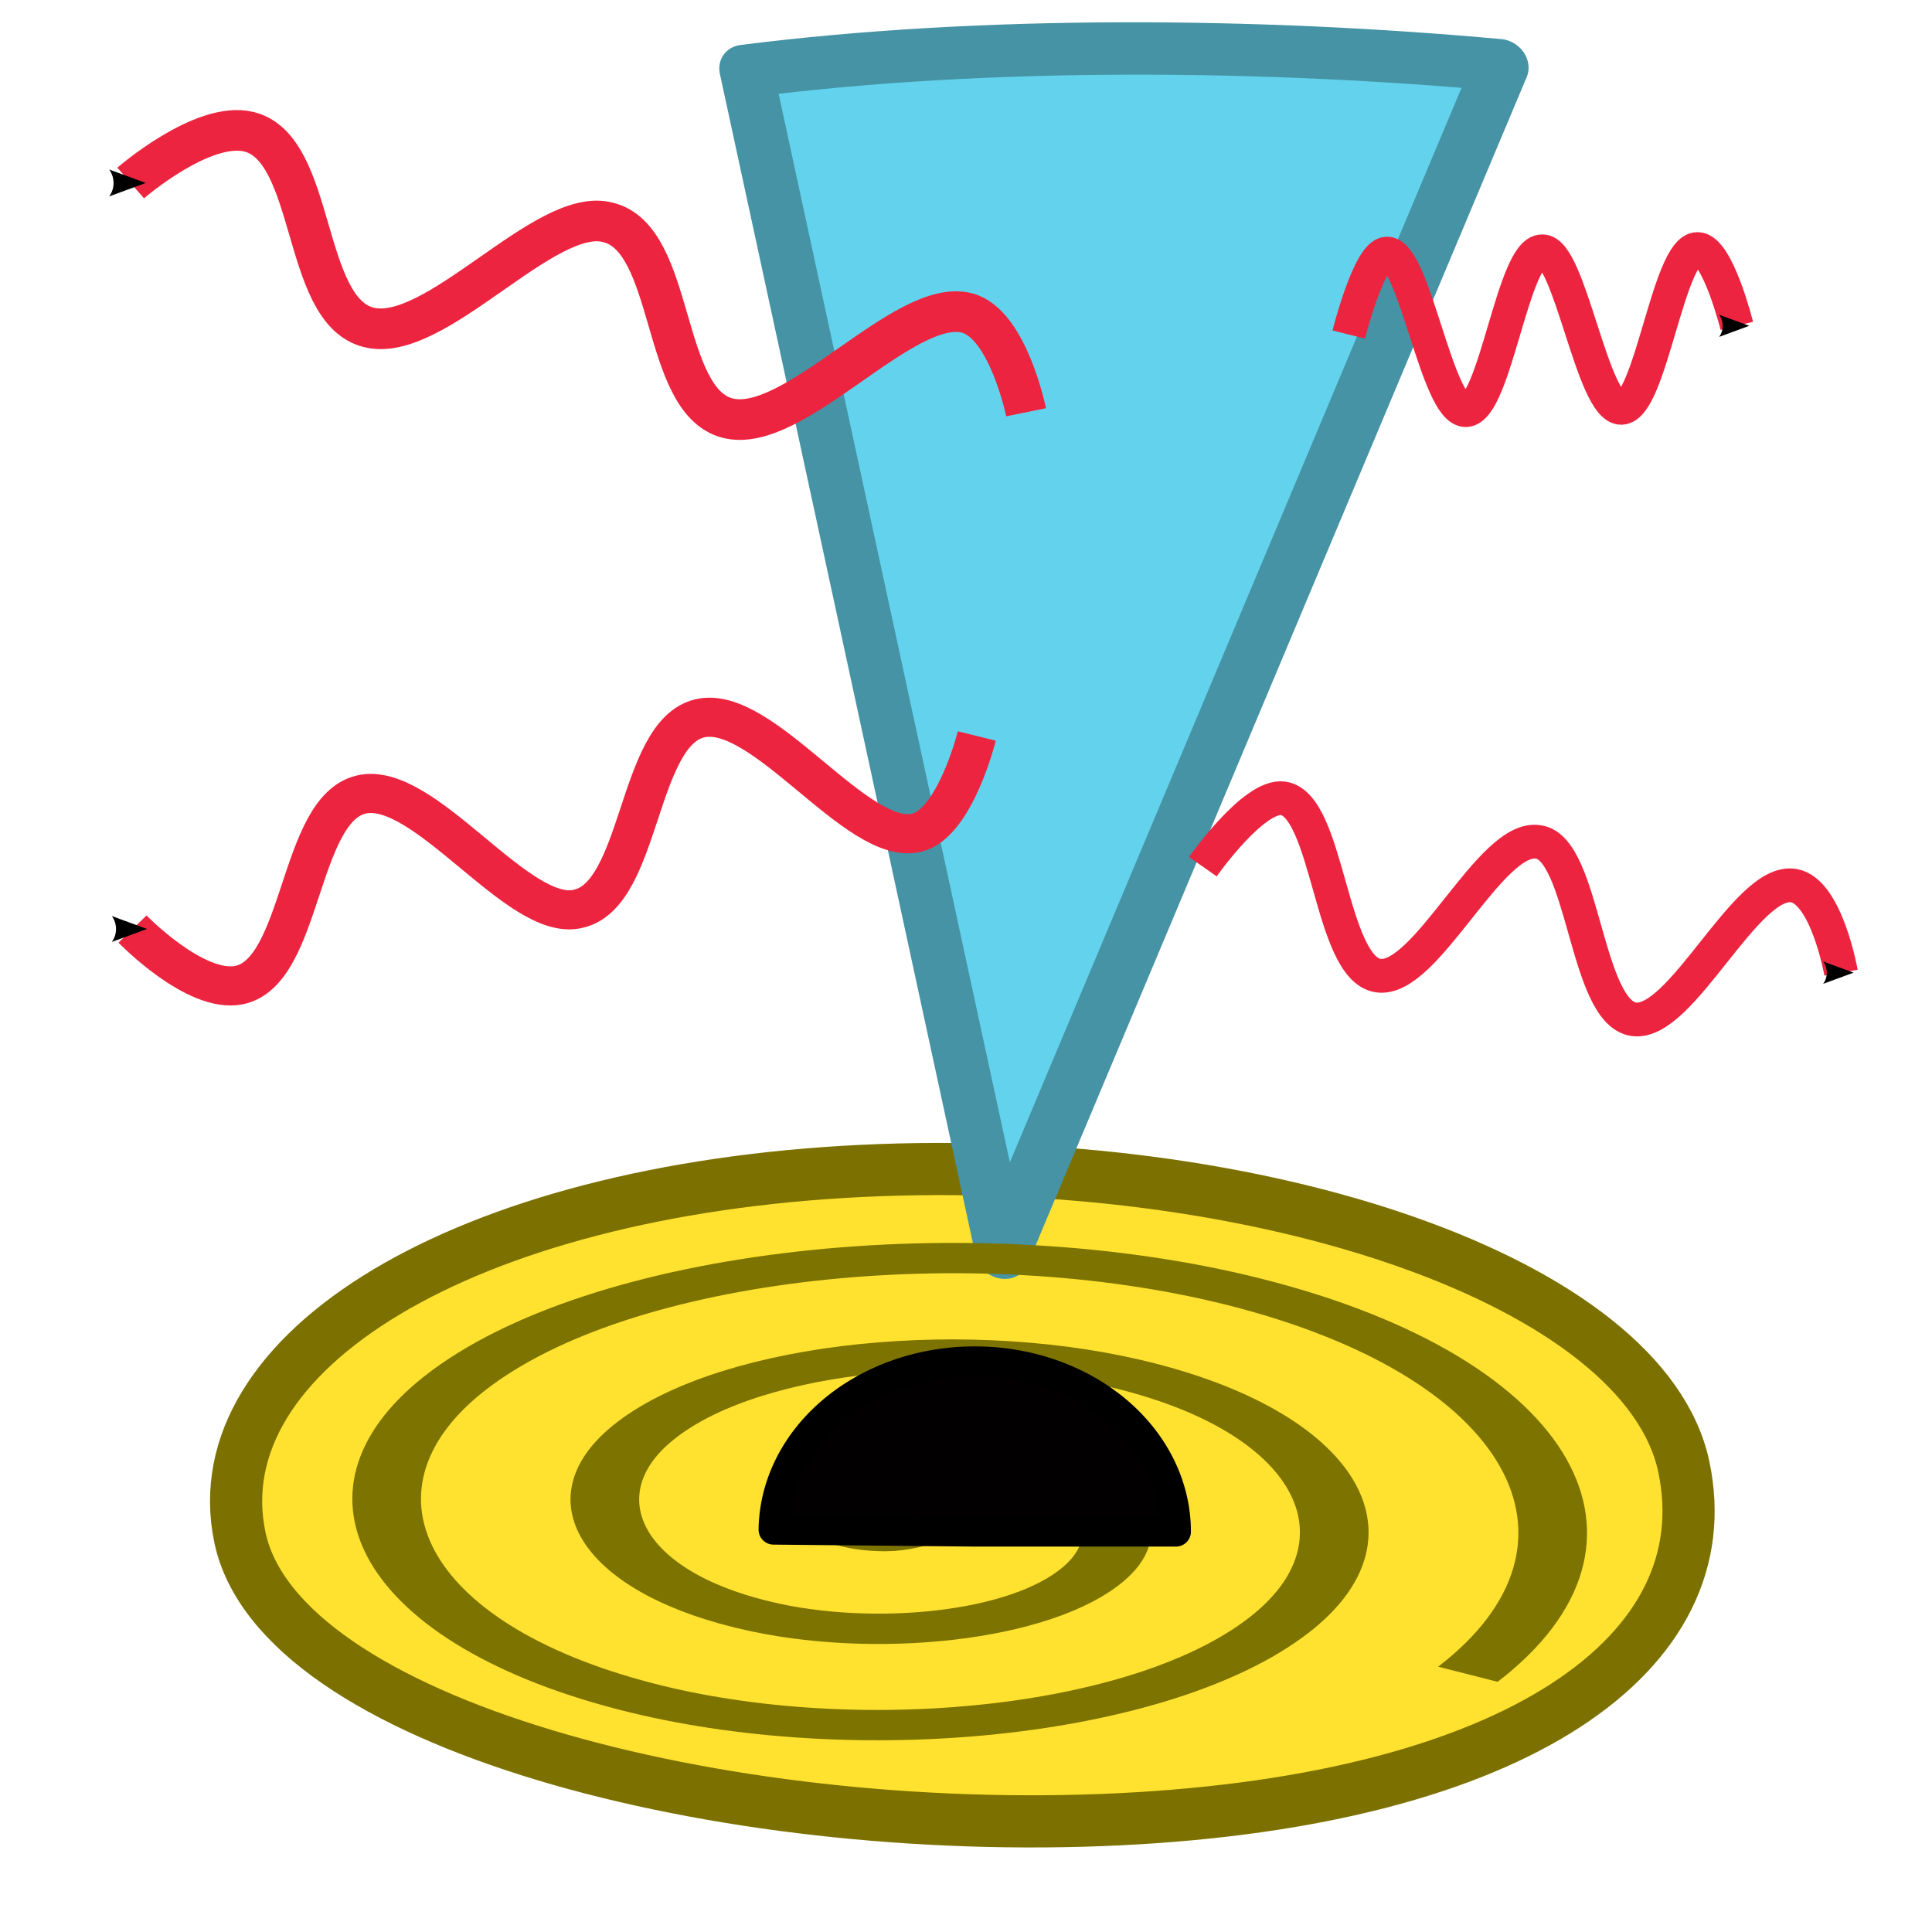 <?xml version="1.0" encoding="UTF-8" standalone="no"?>
<!-- Created with Inkscape (http://www.inkscape.org/) -->

<svg
   width="48"
   height="48"
   viewBox="0 0 12.7 12.7"
   version="1.1"
   id="svg5"
   inkscape:version="1.1 (c4e8f9ed74, 2021-05-24)"
   sodipodi:docname="icon.svg"
   xmlns:inkscape="http://www.inkscape.org/namespaces/inkscape"
   xmlns:sodipodi="http://sodipodi.sourceforge.net/DTD/sodipodi-0.dtd"
   xmlns="http://www.w3.org/2000/svg"
   xmlns:svg="http://www.w3.org/2000/svg">
  <sodipodi:namedview
     id="namedview7"
     pagecolor="#ffffff"
     bordercolor="#666666"
     borderopacity="1.0"
     inkscape:pageshadow="2"
     inkscape:pageopacity="0.0"
     inkscape:pagecheckerboard="0"
     inkscape:document-units="mm"
     showgrid="false"
     units="px"
     inkscape:zoom="11.531201"
     inkscape:cx="23.80498"
     inkscape:cy="13.485152"
     inkscape:window-width="1918"
     inkscape:window-height="1058"
     inkscape:window-x="1280"
     inkscape:window-y="20"
     inkscape:window-maximized="1"
     inkscape:current-layer="layer1" />
  <defs
     id="defs2">
    <marker
       style="overflow:visible;"
       id="Arrow2Send"
       refX="0.0"
       refY="0.0"
       orient="auto"
       inkscape:stockid="Arrow2Send"
       inkscape:isstock="true">
      <path
         transform="scale(0.3) rotate(180) translate(-2.3,0)"
         d="M 8.719,4.034 L -2.207,0.016 L 8.719,-4.002 C 6.973,-1.63 6.983,1.616 8.719,4.034 z "
         style="fill-rule:evenodd;fill:context-stroke;stroke-width:0.625;stroke-linejoin:round;"
         id="path7911" />
    </marker>
    <marker
       style="overflow:visible;"
       id="Arrow1Send"
       refX="0.0"
       refY="0.0"
       orient="auto"
       inkscape:stockid="Arrow1Send"
       inkscape:isstock="true">
      <path
         transform="scale(0.2) rotate(180) translate(6,0)"
         style="fill-rule:evenodd;fill:context-stroke;stroke:context-stroke;stroke-width:1.0pt;"
         d="M 0.0,0.0 L 5.0,-5.0 L -12.5,0.0 L 5.0,5.0 L 0.0,0.0 z "
         id="path7893" />
    </marker>
    <marker
       style="overflow:visible;"
       id="Arrow1Mend"
       refX="0.0"
       refY="0.0"
       orient="auto"
       inkscape:stockid="Arrow1Mend"
       inkscape:isstock="true">
      <path
         transform="scale(0.4) rotate(180) translate(10,0)"
         style="fill-rule:evenodd;fill:context-stroke;stroke:context-stroke;stroke-width:1.0pt;"
         d="M 0.0,0.0 L 5.0,-5.0 L -12.5,0.0 L 5.0,5.0 L 0.0,0.0 z "
         id="path7887" />
    </marker>
    <marker
       style="overflow:visible;"
       id="Arrow1Lend"
       refX="0.0"
       refY="0.0"
       orient="auto"
       inkscape:stockid="Arrow1Lend"
       inkscape:isstock="true">
      <path
         transform="scale(0.8) rotate(180) translate(12.5,0)"
         style="fill-rule:evenodd;fill:context-stroke;stroke:context-stroke;stroke-width:1.0pt;"
         d="M 0.0,0.0 L 5.0,-5.0 L -12.5,0.0 L 5.0,5.0 L 0.0,0.0 z "
         id="path7881" />
    </marker>
    <inkscape:path-effect
       effect="spiro"
       id="path-effect5891"
       is_visible="true"
       lpeversion="1" />
    <marker
       style="overflow:visible"
       id="Arrow1Send-3"
       refX="0"
       refY="0"
       orient="auto"
       inkscape:stockid="Arrow1Send"
       inkscape:isstock="true">
      <path
         transform="matrix(-0.2,0,0,-0.2,-1.2,0)"
         style="fill:context-stroke;fill-rule:evenodd;stroke:context-stroke;stroke-width:1pt"
         d="M 0,0 5,-5 -12.5,0 5,5 Z"
         id="path7893-6" />
    </marker>
    <marker
       style="overflow:visible"
       id="Arrow1Send-5"
       refX="0"
       refY="0"
       orient="auto"
       inkscape:stockid="Arrow1Send"
       inkscape:isstock="true">
      <path
         transform="matrix(-0.2,0,0,-0.2,-1.2,0)"
         style="fill:context-stroke;fill-rule:evenodd;stroke:context-stroke;stroke-width:1pt"
         d="M 0,0 5,-5 -12.5,0 5,5 Z"
         id="path7893-3" />
    </marker>
    <marker
       style="overflow:visible"
       id="Arrow1Send-6"
       refX="0"
       refY="0"
       orient="auto"
       inkscape:stockid="Arrow1Send"
       inkscape:isstock="true">
      <path
         transform="matrix(-0.2,0,0,-0.2,-1.2,0)"
         style="fill:context-stroke;fill-rule:evenodd;stroke:context-stroke;stroke-width:1pt"
         d="M 0,0 5,-5 -12.5,0 5,5 Z"
         id="path7893-2" />
    </marker>
    <marker
       style="overflow:visible"
       id="Arrow2Send-1"
       refX="0"
       refY="0"
       orient="auto"
       inkscape:stockid="Arrow2Send"
       inkscape:isstock="true">
      <path
         transform="matrix(-0.3,0,0,-0.3,0.69,0)"
         d="M 8.719,4.034 -2.207,0.016 8.719,-4.002 c -1.745,2.372 -1.735,5.617 -6e-7,8.035 z"
         style="fill:context-stroke;fill-rule:evenodd;stroke-width:0.625;stroke-linejoin:round"
         id="path7911-2" />
    </marker>
    <marker
       style="overflow:visible"
       id="Arrow2Send-1-0"
       refX="0"
       refY="0"
       orient="auto"
       inkscape:stockid="Arrow2Send"
       inkscape:isstock="true">
      <path
         transform="matrix(-0.3,0,0,-0.3,0.69,0)"
         d="M 8.719,4.034 -2.207,0.016 8.719,-4.002 c -1.745,2.372 -1.735,5.617 -6e-7,8.035 z"
         style="fill:context-stroke;fill-rule:evenodd;stroke-width:0.625;stroke-linejoin:round"
         id="path7911-2-9" />
    </marker>
    <marker
       style="overflow:visible"
       id="Arrow2Send-1-2"
       refX="0"
       refY="0"
       orient="auto"
       inkscape:stockid="Arrow2Send"
       inkscape:isstock="true">
      <path
         transform="matrix(-0.3,0,0,-0.3,0.69,0)"
         d="M 8.719,4.034 -2.207,0.016 8.719,-4.002 c -1.745,2.372 -1.735,5.617 -6e-7,8.035 z"
         style="fill:context-stroke;fill-rule:evenodd;stroke-width:0.625;stroke-linejoin:round"
         id="path7911-2-6" />
    </marker>
    <marker
       style="overflow:visible"
       id="Arrow2Send-1-2-8"
       refX="0"
       refY="0"
       orient="auto"
       inkscape:stockid="Arrow2Send"
       inkscape:isstock="true">
      <path
         transform="matrix(-0.3,0,0,-0.3,0.69,0)"
         d="M 8.719,4.034 -2.207,0.016 8.719,-4.002 c -1.745,2.372 -1.735,5.617 -6e-7,8.035 z"
         style="fill:context-stroke;fill-rule:evenodd;stroke-width:0.625;stroke-linejoin:round"
         id="path7911-2-6-7" />
    </marker>
  </defs>
  <g
     inkscape:label="Layer 1"
     inkscape:groupmode="layer"
     id="layer1">
    <path
       id="path846"
       style="fill:#ffe230;fill-opacity:1;stroke:#7c7100;stroke-width:0.343;stroke-linecap:round;stroke-linejoin:round;stroke-opacity:1;stroke-miterlimit:4;stroke-dasharray:none"
       d="M 11.069,9.644 C 11.325,10.863 9.978,11.831 7.357,11.959 4.736,12.086 1.833,11.325 1.577,10.106 1.322,8.887 3.043,7.824 5.664,7.697 8.285,7.57 10.814,8.426 11.069,9.644 Z"
       sodipodi:nodetypes="sssss" />
    <path
       id="path2332"
       style="fill:#63d2ec;stroke:#4593a5;stroke-width:0.351;stroke-linecap:round;stroke-linejoin:round;stroke-miterlimit:4;stroke-dasharray:none"
       transform="matrix(0.234,0.972,0.991,-0.131,0,0)"
       d="M 1.728,9.551 C 1.381,8.06 1.12,6.288 1.112,4.689 L 9.079,4.504 Z"
       sodipodi:nodetypes="cccc" />
    <path
       style="fill:none;stroke:#ed243f;stroke-width:0.222;stroke-linecap:butt;stroke-linejoin:miter;stroke-miterlimit:4;stroke-dasharray:none;stroke-opacity:1;marker-end:url(#Arrow2Send)"
       d="m 7.907,5.697 c 0,0 0.335,-0.477 0.528,-0.449 0.298,0.043 0.308,1.116 0.624,1.165 0.315,0.049 0.741,-0.936 1.055,-0.878 0.298,0.043 0.308,1.116 0.624,1.165 0.315,0.049 0.741,-0.936 1.055,-0.878 0.215,0.04 0.309,0.572 0.309,0.572"
       id="path8881-5"
       sodipodi:nodetypes="cszczsc" />
    <path
       style="fill:none;stroke:#ed243f;stroke-width:0.267;stroke-linecap:butt;stroke-linejoin:miter;stroke-miterlimit:4;stroke-dasharray:none;stroke-opacity:1;marker-end:url(#Arrow2Send-1)"
       d="m 6.745,2.71 c 0,0 -0.118,-0.579 -0.386,-0.652 C 5.944,1.946 5.221,2.864 4.781,2.748 4.341,2.631 4.441,1.57 3.997,1.462 3.583,1.35 2.86,2.268 2.42,2.151 1.98,2.035 2.08,0.974 1.636,0.866 1.332,0.792 0.859,1.203 0.859,1.203"
       id="path8881-5-7"
       sodipodi:nodetypes="cszczsc" />
    <path
       style="fill:none;stroke:#ed243f;stroke-width:0.22;stroke-linecap:butt;stroke-linejoin:miter;stroke-miterlimit:4;stroke-dasharray:none;stroke-opacity:1;marker-end:url(#Arrow2Send-1-2-8)"
       d="m 8.866,2.199 c 0,0 0.132,-0.527 0.249,-0.533 0.181,-0.01 0.331,1.038 0.522,1.031 0.191,-0.008 0.309,-1.047 0.5,-1.046 0.181,-0.01 0.331,1.038 0.522,1.031 0.191,-0.008 0.309,-1.047 0.5,-1.046 0.132,7.937e-4 0.258,0.506 0.258,0.506"
       id="path8881-5-7-1-9"
       sodipodi:nodetypes="cszczsc" />
    <path
       style="fill:none;stroke:#ed243f;stroke-width:0.257;stroke-linecap:butt;stroke-linejoin:miter;stroke-miterlimit:4;stroke-dasharray:none;stroke-opacity:1;marker-end:url(#Arrow2Send-1-0)"
       d="m 6.421,4.838 c 0,0 -0.142,0.574 -0.395,0.636 C 5.635,5.569 5.015,4.623 4.6,4.722 4.185,4.82 4.218,5.884 3.8,5.974 3.409,6.07 2.789,5.124 2.374,5.223 1.959,5.321 1.992,6.385 1.574,6.475 1.286,6.536 0.871,6.107 0.871,6.107"
       id="path8881-5-7-3"
       sodipodi:nodetypes="cszczsc" />
    <path
       sodipodi:type="spiral"
       style="fill:none;fill-rule:evenodd;stroke:#7d7300;stroke-width:1.69;stroke-miterlimit:4;stroke-dasharray:none;stroke-opacity:1"
       id="path16176"
       sodipodi:cx="-11.151968"
       sodipodi:cy="29.234058"
       sodipodi:expansion="1"
       sodipodi:revolution="3"
       sodipodi:radius="16.225277"
       sodipodi:argument="-18.274008"
       sodipodi:t0="0"
       d="m -11.152,29.234 c 0.682,0.443 -0.26,1.138 -0.736,1.134 -1.289,-0.011 -1.823,-1.546 -1.533,-2.606 0.52,-1.897 2.771,-2.585 4.476,-1.931 2.503,0.96 3.366,4.011 2.329,6.347 -1.382,3.113 -5.256,4.154 -8.217,2.728 -3.725,-1.794 -4.945,-6.504 -3.126,-10.087 2.203,-4.339 7.753,-5.739 11.957,-3.524 4.954,2.61 6.534,9.003 3.923,13.827 -3.015,5.57 -10.253,7.33 -15.698,4.321 -6.186,-3.419 -8.127,-11.504 -4.719,-17.568 3.823,-6.803 12.755,-8.924 19.438,-5.118 7.419,4.226 9.721,14.006 5.516,21.308"
       transform="matrix(0.267,0,0,0.118,8.993,6.514)" />
    <path
       style="fill:#020000;fill-opacity:1;stroke:#000000;stroke-width:0.197;stroke-linecap:round;stroke-linejoin:round;stroke-miterlimit:4;stroke-dasharray:none"
       id="path2038"
       sodipodi:type="arc"
       sodipodi:cx="6.4077282"
       sodipodi:cy="-10.068353"
       sodipodi:rx="1.3224958"
       sodipodi:ry="1.1196733"
       sodipodi:start="0"
       sodipodi:end="3.1296206"
       sodipodi:arc-type="slice"
       d="M 7.73,-10.068 A 1.322,1.12 0 0 1 6.416,-8.949 1.322,1.12 0 0 1 5.085,-10.055 l 1.322,-0.013 z"
       transform="scale(1,-1)" />
  </g>
</svg>
